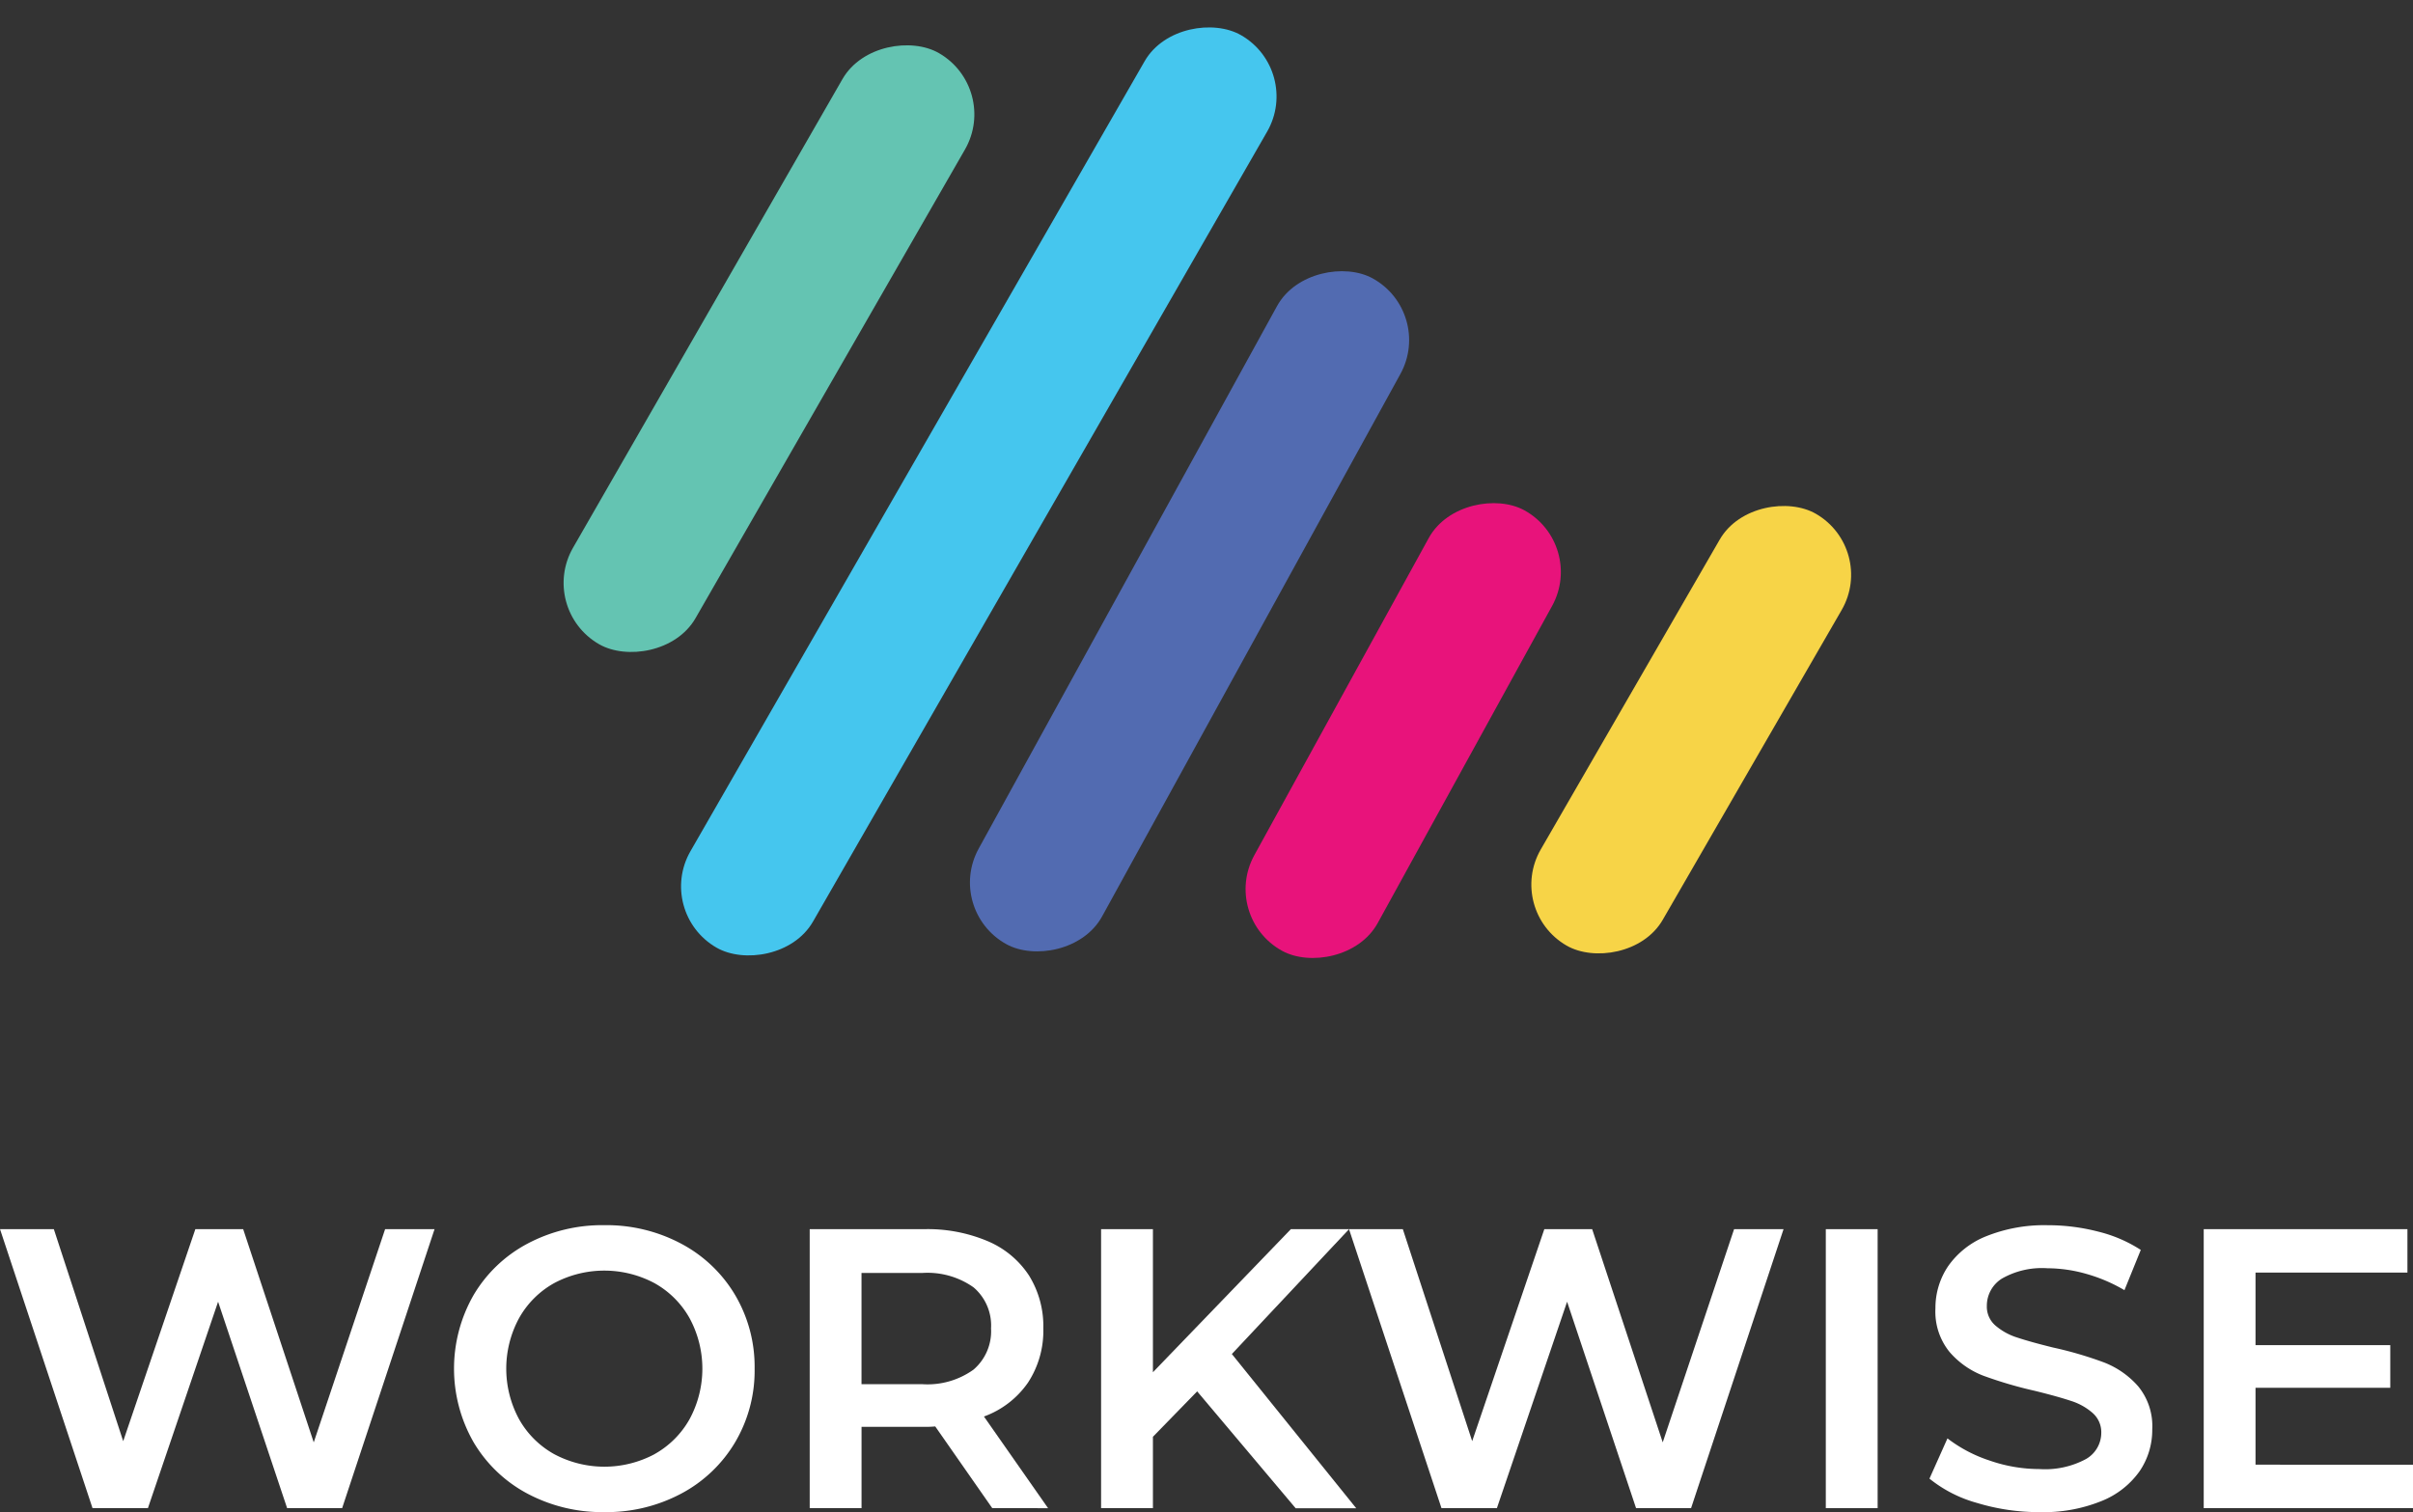 <svg xmlns="http://www.w3.org/2000/svg" width="203.195" height="127.372" viewBox="0 0 203.195 127.372">
  <rect x="0" y="0" width="203.195" height="127.372" fill="#333333" stroke="none"/>
  <g id="workwise_logo_white" data-name="workwise logo white" transform="translate(2352.723 375.102)">
    <g id="Layer_1-2" data-name="Layer 1-2" transform="translate(-2352.722 -375.102)">
      <rect id="Rectangle_2359" data-name="Rectangle 2359" width="57.429" height="11.9" rx="5.95" transform="translate(45.287 51.299) rotate(-60.113)" fill="#64c4b2"/>
      <rect id="Rectangle_2360" data-name="Rectangle 2360" width="64.006" height="11.859" rx="5.93" transform="translate(79.555 76.68) rotate(-61.2)" fill="#526bb1"/>
      <rect id="Rectangle_2361" data-name="Rectangle 2361" width="42.345" height="11.859" rx="5.93" transform="translate(102.766 77.235) rotate(-61.2)" fill="#e8137b"/>
      <rect id="Rectangle_2362" data-name="Rectangle 2362" width="41.996" height="11.859" rx="5.93" transform="translate(126.781 76.685) rotate(-60)" fill="#f7d447"/>
      <rect id="Rectangle_2363" data-name="Rectangle 2363" width="88.648" height="11.9" rx="5.95" transform="translate(55.177 76.859) rotate(-60.113)" fill="#45c6ee"/>
      <path id="Path_4830" data-name="Path 4830" d="M-2316.13,239.448l-7.782,23.5h-4.633l-5.812-17.388-5.91,17.388h-4.665l-7.789-23.5h4.532l5.841,17.859,6.075-17.859h4.028l5.942,17.96,6.01-17.96Z" transform="translate(2352.722 -135.91)" fill="#fff"/>
      <path id="Path_4831" data-name="Path 4831" d="M-2119.6,260.068a11.569,11.569,0,0,1-4.532-4.332,12.485,12.485,0,0,1,0-12.386,11.554,11.554,0,0,1,4.532-4.33,13.4,13.4,0,0,1,6.48-1.562,13.388,13.388,0,0,1,6.478,1.562,11.583,11.583,0,0,1,4.532,4.313,11.889,11.889,0,0,1,1.646,6.21,11.848,11.848,0,0,1-1.646,6.21,11.589,11.589,0,0,1-4.532,4.315,13.4,13.4,0,0,1-6.478,1.56A13.41,13.41,0,0,1-2119.6,260.068Zm10.708-3.324a7.65,7.65,0,0,0,2.955-2.953,8.938,8.938,0,0,0,0-8.493,7.654,7.654,0,0,0-2.955-2.955,8.983,8.983,0,0,0-8.459,0,7.644,7.644,0,0,0-2.953,2.955,8.929,8.929,0,0,0,0,8.493,7.64,7.64,0,0,0,2.96,2.953,8.983,8.983,0,0,0,8.459,0Z" transform="translate(2164.008 -134.256)" fill="#fff"/>
      <path id="Path_4832" data-name="Path 4832" d="M-1932.667,262.947l-4.8-6.882a8.624,8.624,0,0,1-.906.034h-5.3v6.849h-4.365v-23.5h9.669a12.974,12.974,0,0,1,5.321,1.011,7.753,7.753,0,0,1,3.474,2.888,8.081,8.081,0,0,1,1.208,4.465,7.957,7.957,0,0,1-1.292,4.564,7.7,7.7,0,0,1-3.707,2.854l5.4,7.721Zm-1.577-18.6a6.709,6.709,0,0,0-4.332-1.208h-5.1v9.366h5.1a6.643,6.643,0,0,0,4.332-1.225,4.255,4.255,0,0,0,1.476-3.474,4.217,4.217,0,0,0-1.476-3.459Z" transform="translate(2016.221 -135.91)" fill="#fff"/>
      <path id="Path_4833" data-name="Path 4833" d="M-1794.3,253.111l-3.725,3.826v6.01h-4.365v-23.5h4.365V251.5l11.615-12.051h4.9l-9.869,10.516,10.473,12.991h-5.1Z" transform="translate(1895.11 -135.91)" fill="#fff"/>
      <path id="Path_4834" data-name="Path 4834" d="M-1641.862,239.448l-7.787,23.5h-4.633l-5.807-17.388L-1666,262.947h-4.667l-7.787-23.5h4.532l5.841,17.859,6.075-17.859h4.028l5.942,17.96,6.01-17.96Z" transform="translate(1792.051 -135.91)" fill="#fff"/>
      <path id="Path_4835" data-name="Path 4835" d="M-1440.152,239.448h4.365v23.5h-4.365Z" transform="translate(1593.899 -135.91)" fill="#fff"/>
      <path id="Path_4836" data-name="Path 4836" d="M-1384.331,260.873a11.057,11.057,0,0,1-4.011-2.049l1.516-3.39a11.9,11.9,0,0,0,3.538,1.863,12.858,12.858,0,0,0,4.212.721,7.256,7.256,0,0,0,3.91-.842,2.547,2.547,0,0,0,1.292-2.215,2.149,2.149,0,0,0-.721-1.661,5.08,5.08,0,0,0-1.83-1.024q-1.107-.369-3.021-.842a35.255,35.255,0,0,1-4.348-1.275,7.142,7.142,0,0,1-2.852-2,5.377,5.377,0,0,1-1.193-3.676,6.277,6.277,0,0,1,1.058-3.538,7.118,7.118,0,0,1,3.189-2.527,13.114,13.114,0,0,1,5.223-.94,16.84,16.84,0,0,1,4.23.537,11.706,11.706,0,0,1,3.592,1.543l-1.376,3.391a13.569,13.569,0,0,0-3.223-1.376,12.056,12.056,0,0,0-3.257-.47,6.8,6.8,0,0,0-3.843.873,2.7,2.7,0,0,0-1.264,2.306,2.091,2.091,0,0,0,.721,1.644,5.2,5.2,0,0,0,1.83,1.011q1.107.369,3.021.842a31.826,31.826,0,0,1,4.3,1.259,7.359,7.359,0,0,1,2.864,2,5.273,5.273,0,0,1,1.193,3.626,6.184,6.184,0,0,1-1.058,3.525,7.192,7.192,0,0,1-3.2,2.517,13.023,13.023,0,0,1-5.236.94A17.939,17.939,0,0,1-1384.331,260.873Z" transform="translate(1550.818 -134.272)" fill="#fff"/>
      <path id="Path_4837" data-name="Path 4837" d="M-1233.638,259.288v3.659h-17.624v-23.5h17.154v3.659H-1246.9v6.109h11.347v3.592H-1246.9v6.48Z" transform="translate(1436.833 -135.91)" fill="#fff"/>
    </g>
  </g>
</svg>
